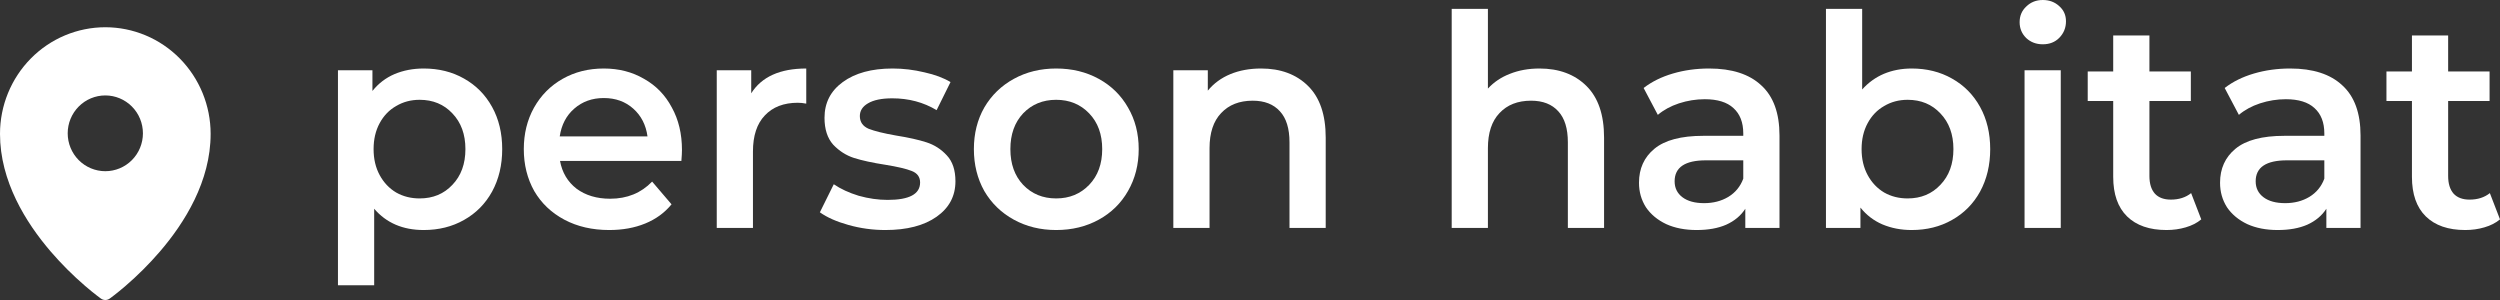 <svg width="300" height="36" viewBox="0 0 300 36" fill="none" xmlns="http://www.w3.org/2000/svg">
<rect x="0" y="0" width="300" height="36" fill="#333333" stroke="none"/>
<path fill-rule="evenodd" clip-rule="evenodd" d="M13.158 35.834L13.161 35.832L13.17 35.826L13.197 35.805L13.304 35.728C13.394 35.661 13.526 35.562 13.692 35.433C14.024 35.177 14.496 34.8 15.058 34.315C16.534 33.044 17.915 31.664 19.188 30.187C22.174 26.709 25.276 21.743 25.276 16.067C25.276 12.676 23.945 9.421 21.576 7.021C20.406 5.833 19.013 4.89 17.479 4.246C15.945 3.602 14.3 3.27 12.638 3.269C10.976 3.27 9.331 3.602 7.797 4.245C6.263 4.889 4.87 5.832 3.699 7.02C1.328 9.425 -0.002 12.678 1.42936e-06 16.068C1.42936e-06 21.743 3.102 26.709 6.088 30.187C7.361 31.664 8.741 33.044 10.218 34.315C10.781 34.8 11.251 35.177 11.584 35.433C11.746 35.56 11.911 35.684 12.077 35.806L12.106 35.826L12.114 35.832L12.118 35.834C12.429 36.055 12.846 36.055 13.158 35.834ZM17.151 15.998C17.151 17.204 16.676 18.36 15.829 19.213C14.983 20.065 13.835 20.544 12.638 20.544C11.441 20.544 10.293 20.065 9.446 19.213C8.6 18.36 8.124 17.204 8.124 15.998C8.124 14.792 8.6 13.636 9.446 12.784C10.293 11.931 11.441 11.452 12.638 11.452C13.835 11.452 14.983 11.931 15.829 12.784C16.676 13.636 17.151 14.792 17.151 15.998Z" fill="white"/>
<path d="M50.845 8.221C52.652 8.221 54.263 8.622 55.677 9.425C57.113 10.228 58.237 11.362 59.048 12.827C59.86 14.291 60.265 15.98 60.265 17.894C60.265 19.807 59.86 21.508 59.048 22.996C58.237 24.461 57.113 25.595 55.677 26.398C54.263 27.201 52.652 27.603 50.845 27.603C48.342 27.603 46.361 26.752 44.901 25.051V34.229H40.555V8.433H44.692V10.914C45.41 10.016 46.291 9.343 47.334 8.894C48.4 8.445 49.57 8.221 50.845 8.221ZM50.358 23.811C51.957 23.811 53.267 23.268 54.286 22.181C55.329 21.095 55.85 19.666 55.85 17.894C55.85 16.122 55.329 14.693 54.286 13.606C53.267 12.52 51.957 11.976 50.358 11.976C49.315 11.976 48.377 12.225 47.542 12.721C46.708 13.193 46.048 13.878 45.561 14.776C45.074 15.673 44.831 16.713 44.831 17.894C44.831 19.075 45.074 20.114 45.561 21.012C46.048 21.91 46.708 22.607 47.542 23.103C48.377 23.575 49.315 23.811 50.358 23.811Z" fill="white"/>
<path d="M81.836 18C81.836 18.307 81.813 18.744 81.767 19.311H67.202C67.457 20.705 68.117 21.815 69.183 22.642C70.272 23.445 71.616 23.847 73.215 23.847C75.255 23.847 76.935 23.162 78.256 21.791L80.585 24.52C79.751 25.536 78.696 26.303 77.421 26.823C76.147 27.343 74.71 27.603 73.111 27.603C71.072 27.603 69.276 27.189 67.723 26.362C66.17 25.536 64.965 24.39 64.108 22.925C63.274 21.437 62.856 19.76 62.856 17.894C62.856 16.051 63.262 14.398 64.073 12.933C64.907 11.445 66.055 10.287 67.514 9.461C68.975 8.634 70.62 8.221 72.451 8.221C74.258 8.221 75.869 8.634 77.282 9.461C78.719 10.264 79.832 11.41 80.62 12.898C81.431 14.362 81.836 16.063 81.836 18ZM72.451 11.764C71.06 11.764 69.878 12.189 68.905 13.04C67.955 13.866 67.376 14.976 67.167 16.37H77.7C77.514 15 76.947 13.89 75.996 13.04C75.046 12.189 73.864 11.764 72.451 11.764Z" fill="white"/>
<path d="M90.147 11.197C91.398 9.213 93.6 8.221 96.751 8.221V12.437C96.38 12.366 96.044 12.331 95.743 12.331C94.052 12.331 92.731 12.839 91.78 13.854C90.83 14.847 90.355 16.288 90.355 18.177V27.355H86.01V8.433H90.147V11.197Z" fill="white"/>
<path d="M106.241 27.603C104.735 27.603 103.263 27.402 101.826 27C100.389 26.599 99.242 26.091 98.385 25.477L100.053 22.11C100.888 22.677 101.884 23.138 103.043 23.492C104.225 23.823 105.383 23.988 106.519 23.988C109.115 23.988 110.412 23.292 110.412 21.898C110.412 21.236 110.076 20.776 109.404 20.516C108.755 20.256 107.701 20.008 106.241 19.772C104.711 19.536 103.46 19.264 102.487 18.957C101.537 18.65 100.702 18.118 99.984 17.362C99.289 16.583 98.941 15.508 98.941 14.138C98.941 12.343 99.671 10.914 101.131 9.85C102.614 8.764 104.607 8.221 107.11 8.221C108.385 8.221 109.659 8.374 110.934 8.681C112.208 8.965 113.251 9.354 114.062 9.85L112.394 13.217C110.818 12.272 109.045 11.799 107.075 11.799C105.801 11.799 104.827 12 104.155 12.402C103.506 12.78 103.182 13.287 103.182 13.925C103.182 14.634 103.53 15.142 104.225 15.449C104.943 15.732 106.044 16.004 107.527 16.264C109.01 16.5 110.227 16.772 111.177 17.079C112.127 17.386 112.938 17.906 113.61 18.638C114.306 19.37 114.653 20.41 114.653 21.756C114.653 23.528 113.9 24.945 112.394 26.008C110.887 27.071 108.836 27.603 106.241 27.603Z" fill="white"/>
<path d="M126.738 27.603C124.861 27.603 123.169 27.189 121.663 26.362C120.156 25.536 118.975 24.39 118.117 22.925C117.283 21.437 116.866 19.76 116.866 17.894C116.866 16.028 117.283 14.362 118.117 12.898C118.975 11.433 120.156 10.287 121.663 9.461C123.169 8.634 124.861 8.221 126.738 8.221C128.638 8.221 130.342 8.634 131.848 9.461C133.354 10.287 134.525 11.433 135.359 12.898C136.216 14.362 136.645 16.028 136.645 17.894C136.645 19.76 136.216 21.437 135.359 22.925C134.525 24.39 133.354 25.536 131.848 26.362C130.342 27.189 128.638 27.603 126.738 27.603ZM126.738 23.811C128.337 23.811 129.658 23.268 130.701 22.181C131.744 21.095 132.265 19.666 132.265 17.894C132.265 16.122 131.744 14.693 130.701 13.606C129.658 12.52 128.337 11.976 126.738 11.976C125.139 11.976 123.818 12.52 122.775 13.606C121.755 14.693 121.246 16.122 121.246 17.894C121.246 19.666 121.755 21.095 122.775 22.181C123.818 23.268 125.139 23.811 126.738 23.811Z" fill="white"/>
<path d="M151.333 8.221C153.673 8.221 155.55 8.917 156.964 10.311C158.378 11.705 159.085 13.772 159.085 16.512V27.355H154.739V17.079C154.739 15.425 154.357 14.185 153.592 13.358C152.827 12.508 151.738 12.083 150.325 12.083C148.726 12.083 147.463 12.579 146.536 13.571C145.609 14.54 145.145 15.945 145.145 17.788V27.355H140.8V8.433H144.937V10.878C145.655 10.004 146.559 9.343 147.648 8.894C148.737 8.445 149.965 8.221 151.333 8.221Z" fill="white"/>
<path d="M184.736 8.221C187.077 8.221 188.954 8.917 190.368 10.311C191.781 11.705 192.488 13.772 192.488 16.512V27.355H188.143V17.079C188.143 15.425 187.761 14.185 186.996 13.358C186.231 12.508 185.142 12.083 183.728 12.083C182.129 12.083 180.866 12.579 179.939 13.571C179.012 14.54 178.549 15.945 178.549 17.788V27.355H174.204V1.063H178.549V10.63C179.267 9.85 180.148 9.26 181.191 8.858C182.257 8.433 183.439 8.221 184.736 8.221Z" fill="white"/>
<path d="M205.092 8.221C207.826 8.221 209.912 8.894 211.349 10.24C212.809 11.563 213.539 13.571 213.539 16.264V27.355H209.437V25.051C208.904 25.878 208.139 26.516 207.142 26.965C206.169 27.39 204.987 27.603 203.597 27.603C202.206 27.603 200.99 27.366 199.947 26.894C198.904 26.398 198.093 25.725 197.514 24.874C196.957 24 196.679 23.02 196.679 21.933C196.679 20.233 197.293 18.874 198.522 17.858C199.773 16.819 201.731 16.299 204.396 16.299H209.193V16.016C209.193 14.693 208.799 13.677 208.012 12.969C207.247 12.26 206.1 11.906 204.57 11.906C203.527 11.906 202.496 12.071 201.476 12.402C200.48 12.732 199.634 13.193 198.939 13.784L197.235 10.559C198.209 9.803 199.379 9.224 200.746 8.823C202.114 8.421 203.562 8.221 205.092 8.221ZM204.501 24.378C205.59 24.378 206.552 24.13 207.386 23.634C208.243 23.114 208.846 22.382 209.193 21.437V19.24H204.709C202.206 19.24 200.955 20.079 200.955 21.756C200.955 22.559 201.268 23.197 201.893 23.669C202.519 24.142 203.388 24.378 204.501 24.378Z" fill="white"/>
<path d="M229.404 8.221C231.212 8.221 232.823 8.622 234.236 9.425C235.673 10.228 236.797 11.362 237.608 12.827C238.419 14.291 238.825 15.98 238.825 17.894C238.825 19.807 238.419 21.508 237.608 22.996C236.797 24.461 235.673 25.595 234.236 26.398C232.823 27.201 231.212 27.603 229.404 27.603C228.13 27.603 226.96 27.378 225.894 26.929C224.851 26.481 223.97 25.807 223.252 24.91V27.355H219.115V1.063H223.46V10.736C224.202 9.91 225.071 9.284 226.067 8.858C227.087 8.433 228.199 8.221 229.404 8.221ZM228.918 23.811C230.517 23.811 231.826 23.268 232.846 22.181C233.889 21.095 234.41 19.666 234.41 17.894C234.41 16.122 233.889 14.693 232.846 13.606C231.826 12.52 230.517 11.976 228.918 11.976C227.875 11.976 226.936 12.225 226.102 12.721C225.268 13.193 224.607 13.878 224.121 14.776C223.634 15.673 223.391 16.713 223.391 17.894C223.391 19.075 223.634 20.114 224.121 21.012C224.607 21.91 225.268 22.607 226.102 23.103C226.936 23.575 227.875 23.811 228.918 23.811Z" fill="white"/>
<path d="M242.946 8.433H247.291V27.355H242.946V8.433ZM245.136 5.315C244.348 5.315 243.687 5.067 243.154 4.571C242.621 4.051 242.355 3.413 242.355 2.658C242.355 1.902 242.621 1.276 243.154 0.78C243.687 0.26 244.348 0 245.136 0C245.924 0 246.584 0.248 247.117 0.744C247.65 1.217 247.917 1.819 247.917 2.551C247.917 3.331 247.65 3.992 247.117 4.535C246.607 5.055 245.947 5.315 245.136 5.315Z" fill="white"/>
<path d="M264.152 26.327C263.642 26.752 263.017 27.071 262.275 27.284C261.557 27.496 260.792 27.603 259.981 27.603C257.942 27.603 256.366 27.059 255.253 25.973C254.141 24.886 253.585 23.303 253.585 21.225V12.118H250.526V8.575H253.585V4.252H257.93V8.575H262.901V12.118H257.93V21.118C257.93 22.04 258.15 22.748 258.59 23.244C259.031 23.717 259.668 23.953 260.502 23.953C261.476 23.953 262.287 23.693 262.936 23.173L264.152 26.327Z" fill="white"/>
<path d="M274.818 8.221C277.553 8.221 279.638 8.894 281.075 10.24C282.535 11.563 283.265 13.571 283.265 16.264V27.355H279.163V25.051C278.63 25.878 277.865 26.516 276.869 26.965C275.896 27.39 274.714 27.603 273.323 27.603C271.933 27.603 270.716 27.366 269.673 26.894C268.631 26.398 267.819 25.725 267.24 24.874C266.684 24 266.406 23.02 266.406 21.933C266.406 20.233 267.02 18.874 268.248 17.858C269.5 16.819 271.458 16.299 274.123 16.299H278.92V16.016C278.92 14.693 278.526 13.677 277.738 12.969C276.973 12.26 275.826 11.906 274.297 11.906C273.254 11.906 272.223 12.071 271.203 12.402C270.206 12.732 269.361 13.193 268.665 13.784L266.962 10.559C267.935 9.803 269.106 9.224 270.473 8.823C271.84 8.421 273.289 8.221 274.818 8.221ZM274.227 24.378C275.316 24.378 276.278 24.13 277.112 23.634C277.97 23.114 278.572 22.382 278.92 21.437V19.24H274.436C271.933 19.24 270.681 20.079 270.681 21.756C270.681 22.559 270.994 23.197 271.62 23.669C272.246 24.142 273.115 24.378 274.227 24.378Z" fill="white"/>
<path d="M300 26.327C299.49 26.752 298.864 27.071 298.123 27.284C297.404 27.496 296.64 27.603 295.829 27.603C293.789 27.603 292.213 27.059 291.101 25.973C289.989 24.886 289.433 23.303 289.433 21.225V12.118H286.374V8.575H289.433V4.252H293.778V8.575H298.749V12.118H293.778V21.118C293.778 22.04 293.998 22.748 294.438 23.244C294.878 23.717 295.516 23.953 296.35 23.953C297.323 23.953 298.134 23.693 298.783 23.173L300 26.327Z" fill="white"/>
</svg>
